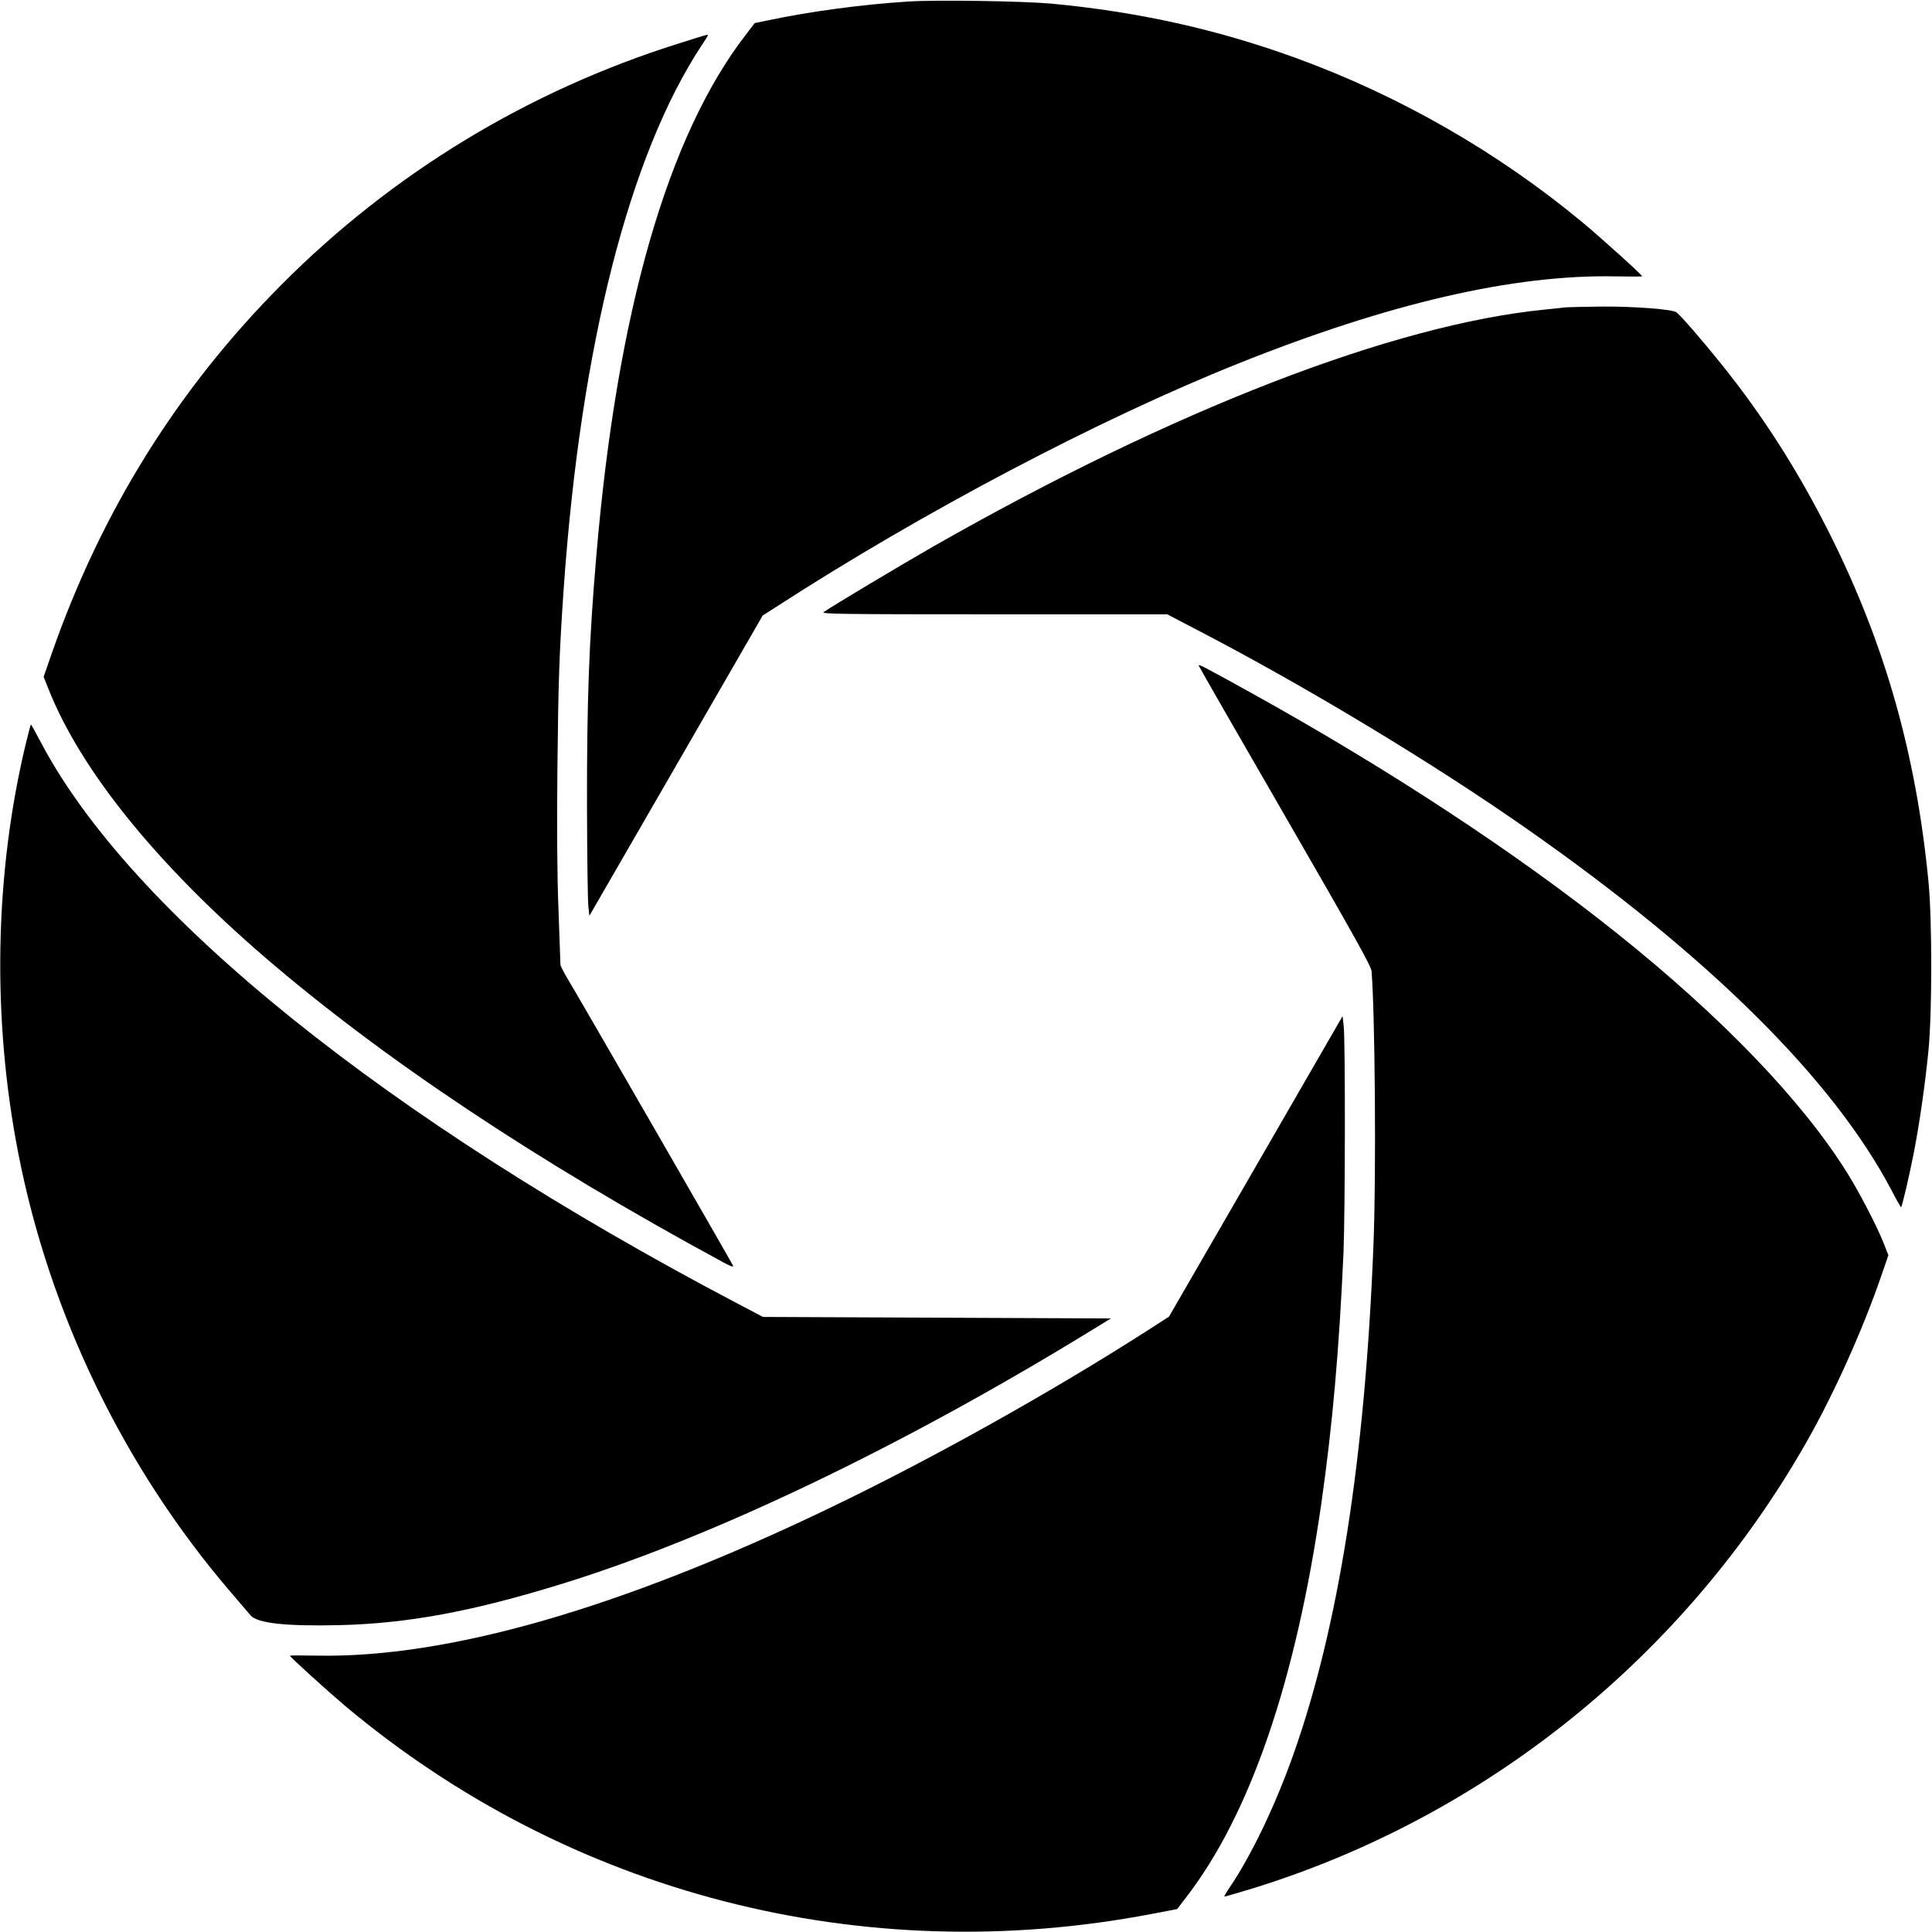 <?xml version="1.0" encoding="UTF-8"?>
<svg xmlns="http://www.w3.org/2000/svg" xmlns:xlink="http://www.w3.org/1999/xlink" width="400px" height="400px" viewBox="0 0 400 400" version="1.1">
<g id="surface1">
<path style=" stroke:none;fill-rule:nonzero;fill:rgb(0%,0%,0%);fill-opacity:1;" d="M 188.125 0.312 C 178.312 0.938 167.594 2.375 158.688 4.281 L 156.25 4.781 L 154.438 7.156 C 138.219 28.125 127.75 64.594 123.469 115 C 121.938 132.812 121.5 145.062 121.531 167.188 C 121.562 177.406 121.688 186.656 121.812 187.688 L 122.031 189.594 L 139.969 158.531 L 157.906 127.438 L 160.594 125.719 C 191 106.031 227.562 86.781 256.406 75.25 C 287.625 62.75 313.406 56.812 334.469 57.219 C 337.5 57.281 340 57.281 339.969 57.188 C 339.906 56.844 331.812 49.531 327.812 46.188 C 310.188 31.531 289.781 19.812 268.125 11.938 C 251.906 6.062 235.625 2.438 217.656 0.75 C 211.656 0.219 194.031 -0.062 188.125 0.312 Z M 188.125 0.312 "/>
<path style=" stroke:none;fill-rule:nonzero;fill:rgb(0%,0%,0%);fill-opacity:1;" d="M 140.625 8.969 C 109.406 18.75 81.188 35.875 58.188 59.031 C 36.75 80.594 20.969 105.938 10.75 135.188 L 9.031 140.125 L 10.031 142.625 C 16.625 159.312 32.219 178.688 54.688 198.062 C 79.156 219.125 111.031 240.375 149.5 261.219 C 151.125 262.125 151.906 262.406 151.781 262.062 C 151.594 261.562 119.75 206.312 117.344 202.344 C 116.625 201.125 116.031 199.938 116.031 199.688 C 116.031 199.438 115.844 194.281 115.625 188.281 C 115.344 180.938 115.281 171.344 115.406 159.062 C 115.594 141.031 115.781 135.219 116.719 121.719 C 120.25 71.5 130.312 32 145.344 9.281 C 146.031 8.281 146.562 7.406 146.562 7.312 C 146.562 7.094 146.344 7.156 140.625 8.969 Z M 140.625 8.969 "/>
<path style=" stroke:none;fill-rule:nonzero;fill:rgb(0%,0%,0%);fill-opacity:1;" d="M 324.219 63.625 C 323.719 63.688 321.75 63.906 319.844 64.094 C 288.469 67.188 242.844 84.875 193.312 113.094 C 186.594 116.938 172.281 125.5 170.531 126.719 C 169.938 127.125 173.75 127.188 205.75 127.188 L 241.656 127.188 L 247.469 130.219 C 270.188 142 296.719 158 316.25 171.688 C 353.938 198.062 379.594 223.531 391.656 246.5 C 392.656 248.438 393.562 250 393.594 249.938 C 393.844 249.719 395.344 243.219 396.219 238.75 C 397.438 232.469 398.594 224.406 399.281 217.344 C 400.031 209.5 400.031 190.594 399.281 182.656 C 396.75 156.312 390.312 133.562 379.031 110.938 C 372.438 97.75 365.156 86.281 356.406 75.406 C 352.625 70.688 347.656 64.938 347.031 64.625 C 345.969 64 338.25 63.438 331.875 63.469 C 328.188 63.5 324.75 63.594 324.219 63.625 Z M 324.219 63.625 "/>
<path style=" stroke:none;fill-rule:nonzero;fill:rgb(0%,0%,0%);fill-opacity:1;" d="M 248.219 137.875 C 248.312 138.156 256.375 152.188 266.125 169.062 C 280.375 193.75 283.875 200.031 283.969 201.062 C 284.688 210.25 284.938 243.031 284.375 257.344 C 282.656 301.844 277.156 336.906 267.656 363.594 C 263.938 374 259.062 384.156 254.625 390.719 C 253.938 391.719 253.438 392.594 253.5 392.656 C 253.531 392.719 256.188 391.938 259.375 390.969 C 307.625 376.062 348.781 342.906 374 298.594 C 379.656 288.656 385.594 275.5 389.531 264.062 L 390.969 259.875 L 389.969 257.344 C 388.656 253.969 384.938 246.812 382.469 242.875 C 373.125 227.875 356.531 210.625 334.844 193.281 C 314.031 176.656 287.656 159.312 258.906 143.375 C 248.562 137.656 248 137.375 248.219 137.875 Z M 248.219 137.875 "/>
<path style=" stroke:none;fill-rule:nonzero;fill:rgb(0%,0%,0%);fill-opacity:1;" d="M 5.344 153.969 C -1.125 180.875 -1.688 210.75 3.781 238.75 C 10.25 271.969 25.594 303.719 47.625 329.469 C 49.531 331.688 51.438 333.906 51.875 334.438 C 53.312 336.094 59.125 336.719 70.281 336.469 C 84.375 336.125 97.812 333.656 116.375 327.906 C 147.375 318.344 186.625 299.562 225.719 275.594 L 230 272.969 L 194 272.812 L 157.969 272.656 L 152.969 270.031 C 80 231.719 27 189.031 8.375 153.531 C 7.344 151.594 6.469 150 6.406 150 C 6.344 150 5.875 151.781 5.344 153.969 Z M 5.344 153.969 "/>
<path style=" stroke:none;fill-rule:nonzero;fill:rgb(0%,0%,0%);fill-opacity:1;" d="M 260 241.5 L 242.031 272.594 L 237.719 275.375 C 217.688 288.219 192.656 302.219 171.438 312.375 C 128.469 333 92.719 343.281 65.688 342.781 C 62.562 342.719 60 342.719 60.031 342.812 C 60.062 343.094 67.906 350.188 71.344 353.094 C 117.781 392.125 178.594 407.781 238.656 396.219 L 243.719 395.25 L 245.562 392.844 C 258.812 375.688 268.281 348.125 273.594 311.094 C 275.875 295.031 277.25 279.625 278.156 259.375 C 278.5 251 278.562 215.375 278.188 212.312 L 277.969 210.375 Z M 260 241.5 "/>
</g>
</svg>
